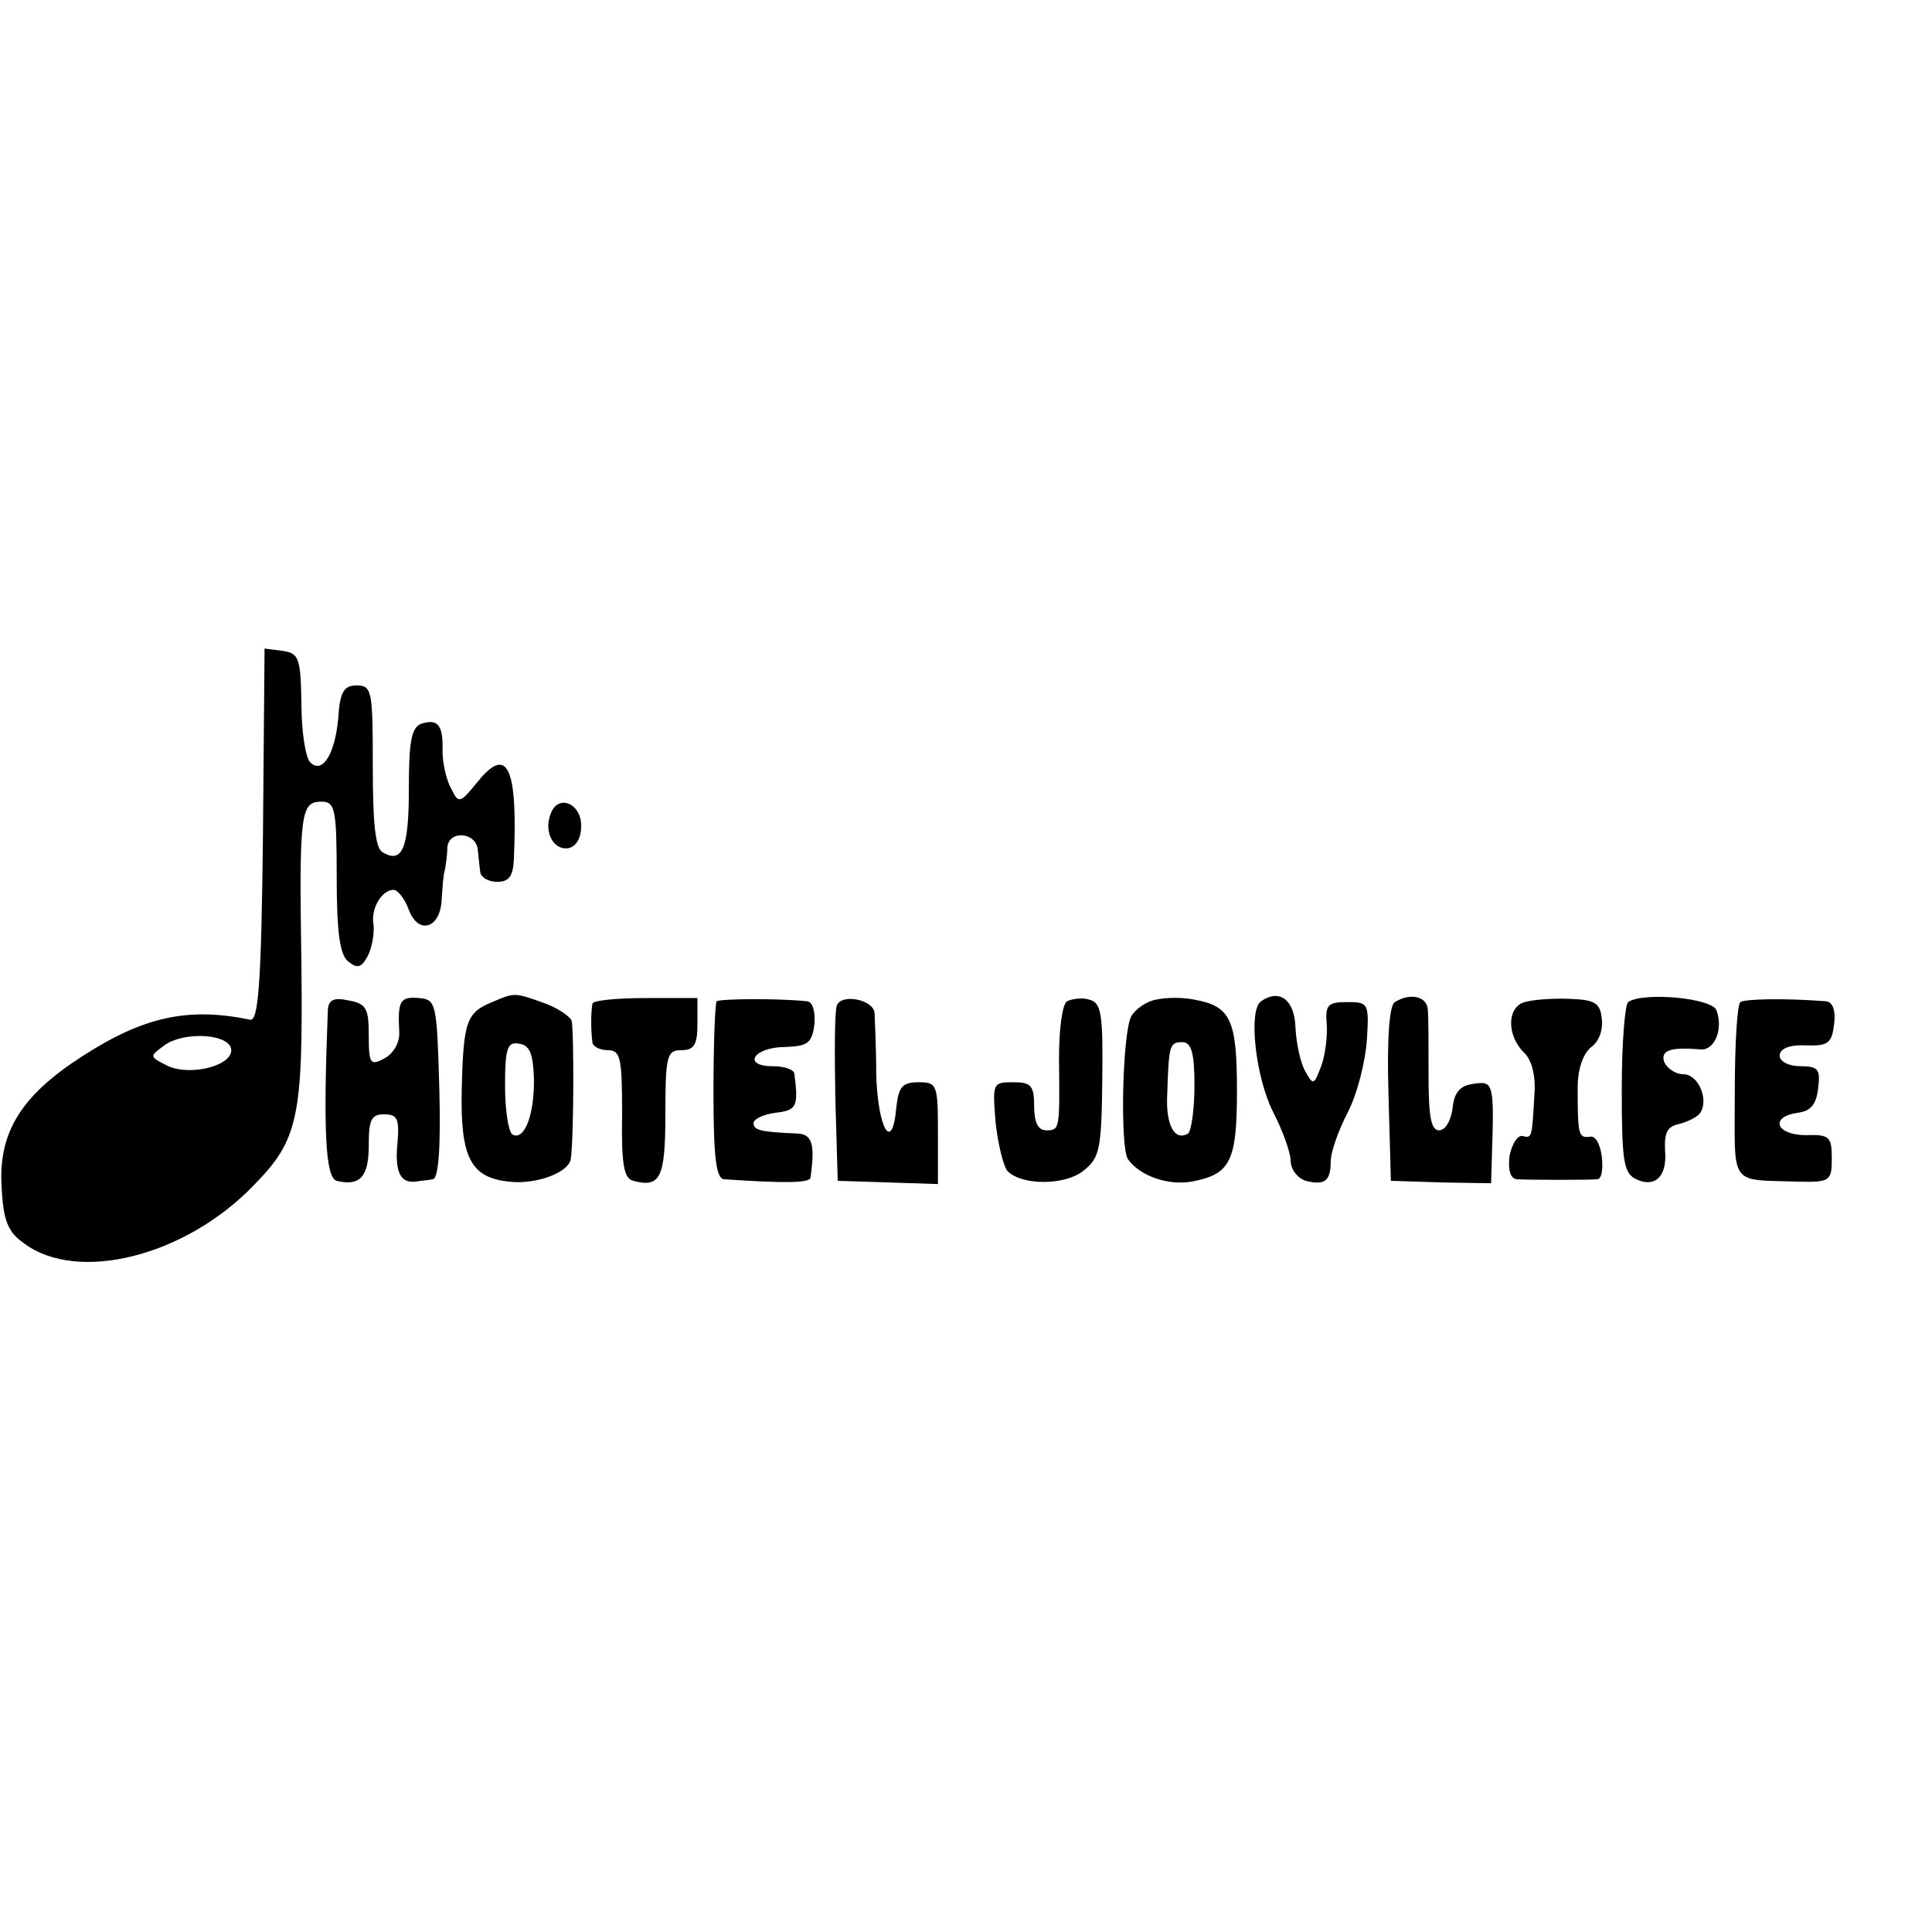 <?xml version="1.0" standalone="no"?>
<!DOCTYPE svg PUBLIC "-//W3C//DTD SVG 20010904//EN"
 "http://www.w3.org/TR/2001/REC-SVG-20010904/DTD/svg10.dtd">
<svg version="1.0" xmlns="http://www.w3.org/2000/svg"
 width="241pt" height="241pt" viewBox="0 0 241 241"
 preserveAspectRatio="xMidYMid meet">
<g transform="translate(0,241) scale(0.1,-0.1)"
fill="#000000" stroke="none">
<path d="M328 1368 c-2 -189 -6 -232 -16 -230 -77 16 -133 4 -210 -46 -76 -49
-104 -95 -100 -162 2 -43 8 -57 28 -71 67 -50 202 -16 287 73 55 56 61 84 59
273 -3 192 -1 205 25 205 17 0 19 -9 19 -94 0 -69 4 -97 14 -105 12 -10 17 -8
25 7 5 10 8 27 7 38 -4 20 10 44 25 44 5 0 14 -11 19 -25 12 -32 40 -23 41 14
1 14 2 31 4 36 1 6 3 18 3 28 2 22 36 19 38 -3 1 -8 2 -21 3 -27 0 -7 10 -13
21 -13 15 0 20 7 21 28 5 115 -8 143 -45 97 -22 -27 -24 -28 -33 -9 -6 10 -11
32 -11 47 1 33 -6 41 -27 34 -12 -5 -15 -23 -15 -81 0 -74 -8 -94 -33 -79 -9
6 -12 37 -12 108 0 93 -1 100 -20 100 -16 0 -21 -8 -23 -40 -4 -46 -20 -71
-35 -56 -6 6 -11 39 -11 73 -1 57 -3 63 -23 66 l-23 3 -2 -233z m-40 -265 c6
-21 -48 -36 -78 -23 -24 12 -24 12 -5 26 23 17 77 15 83 -3z"/>
<path d="M687 1395 c-9 -22 3 -46 22 -43 10 2 16 13 16 28 0 28 -29 40 -38 15z"/>
<path d="M409 1151 c-6 -152 -3 -210 11 -214 29 -7 40 5 40 44 0 32 3 39 19
39 17 0 19 -6 17 -34 -4 -37 3 -52 22 -50 6 1 17 2 22 3 7 1 10 40 8 113 -3
107 -4 111 -25 113 -24 2 -27 -3 -25 -42 1 -13 -7 -27 -18 -33 -18 -10 -20 -7
-20 28 0 34 -3 40 -25 44 -18 4 -25 1 -26 -11z"/>
<path d="M614 1160 c-32 -13 -36 -24 -38 -108 -2 -86 11 -111 59 -116 33 -4
74 11 77 28 4 28 4 162 1 173 -3 6 -18 16 -35 22 -36 13 -36 13 -64 1z m52
-95 c1 -45 -12 -79 -27 -70 -5 4 -9 31 -9 61 0 47 3 55 18 52 13 -2 17 -13 18
-43z"/>
<path d="M739 1158 c-2 -10 -2 -35 0 -48 0 -5 9 -10 19 -10 16 0 18 -9 18 -79
-1 -63 2 -81 14 -84 34 -9 40 4 40 84 0 72 2 79 20 79 16 0 20 7 20 33 l0 32
-65 0 c-36 0 -66 -3 -66 -7z"/>
<path d="M894 1161 c-2 -2 -4 -53 -4 -113 0 -79 3 -108 13 -109 74 -5 107 -5
108 2 6 42 2 54 -16 55 -46 2 -55 4 -55 13 0 5 12 11 28 13 26 3 28 8 23 48 0
6 -13 10 -27 10 -39 0 -24 24 16 24 28 1 33 5 36 29 1 15 -2 27 -9 28 -39 4
-109 3 -113 0z"/>
<path d="M1044 1156 c-3 -7 -3 -59 -2 -116 l3 -103 63 -2 62 -2 0 63 c0 61 -1
64 -24 64 -21 0 -25 -6 -28 -32 -5 -57 -23 -26 -25 42 0 36 -2 70 -2 76 -1 17
-41 25 -47 10z"/>
<path d="M1331 1161 c-6 -4 -10 -35 -10 -72 1 -88 1 -89 -16 -89 -10 0 -15 10
-15 30 0 26 -4 30 -26 30 -26 0 -26 -1 -22 -51 3 -27 10 -55 15 -60 18 -18 72
-18 95 1 20 16 22 27 23 113 1 82 -1 96 -16 100 -9 3 -22 1 -28 -2z"/>
<path d="M1442 1163 c-12 -2 -26 -12 -31 -21 -11 -22 -14 -163 -4 -178 15 -21
50 -33 79 -28 49 9 57 25 57 114 0 88 -8 105 -53 113 -14 3 -35 3 -48 0z m48
-107 c0 -30 -4 -57 -8 -60 -17 -10 -28 11 -26 49 2 62 3 65 19 65 11 0 15 -13
15 -54z"/>
<path d="M1573 1161 c-16 -11 -7 -94 15 -138 12 -23 22 -51 22 -61 0 -11 9
-22 19 -25 24 -6 31 0 31 25 0 10 9 37 21 60 12 23 22 63 24 90 3 47 2 48 -25
48 -24 0 -27 -4 -25 -28 1 -15 -2 -39 -7 -52 -9 -24 -10 -24 -20 -6 -6 11 -11
35 -12 54 -1 35 -20 49 -43 33z"/>
<path d="M1740 1160 c-7 -4 -10 -46 -8 -115 l3 -108 63 -2 62 -1 1 33 c3 92 2
95 -23 91 -17 -2 -24 -11 -26 -30 -2 -16 -9 -28 -17 -28 -10 0 -13 18 -13 68
0 37 0 74 -1 83 -1 16 -22 21 -41 9z"/>
<path d="M1902 1160 c-22 -6 -23 -41 -1 -63 10 -9 15 -30 13 -53 -3 -54 -3
-54 -15 -51 -6 1 -13 -10 -16 -25 -2 -18 1 -28 9 -29 16 -1 90 -1 101 0 5 1 7
13 5 29 -2 15 -8 26 -15 24 -14 -2 -15 3 -15 61 0 24 7 43 17 51 10 7 15 22
13 36 -2 19 -9 23 -40 24 -20 1 -46 -1 -56 -4z"/>
<path d="M2031 1160 c-4 -3 -8 -51 -8 -108 0 -86 2 -104 16 -112 25 -13 41 2
38 35 -1 23 3 30 18 33 11 3 23 9 26 14 11 17 -3 48 -21 48 -10 0 -20 7 -24
15 -5 15 8 19 45 16 18 -2 29 26 20 49 -6 15 -91 23 -110 10z"/>
<path d="M2171 1160 c-4 -3 -7 -53 -7 -112 0 -120 -8 -109 79 -112 40 -1 42 1
42 29 0 27 -3 30 -32 29 -38 0 -46 23 -10 28 16 2 23 11 25 31 3 23 0 27 -22
27 -15 0 -26 6 -26 13 0 9 12 14 33 13 28 -1 32 3 35 27 2 17 -2 27 -10 28
-52 4 -101 3 -107 -1z"/>
</g>
</svg>
